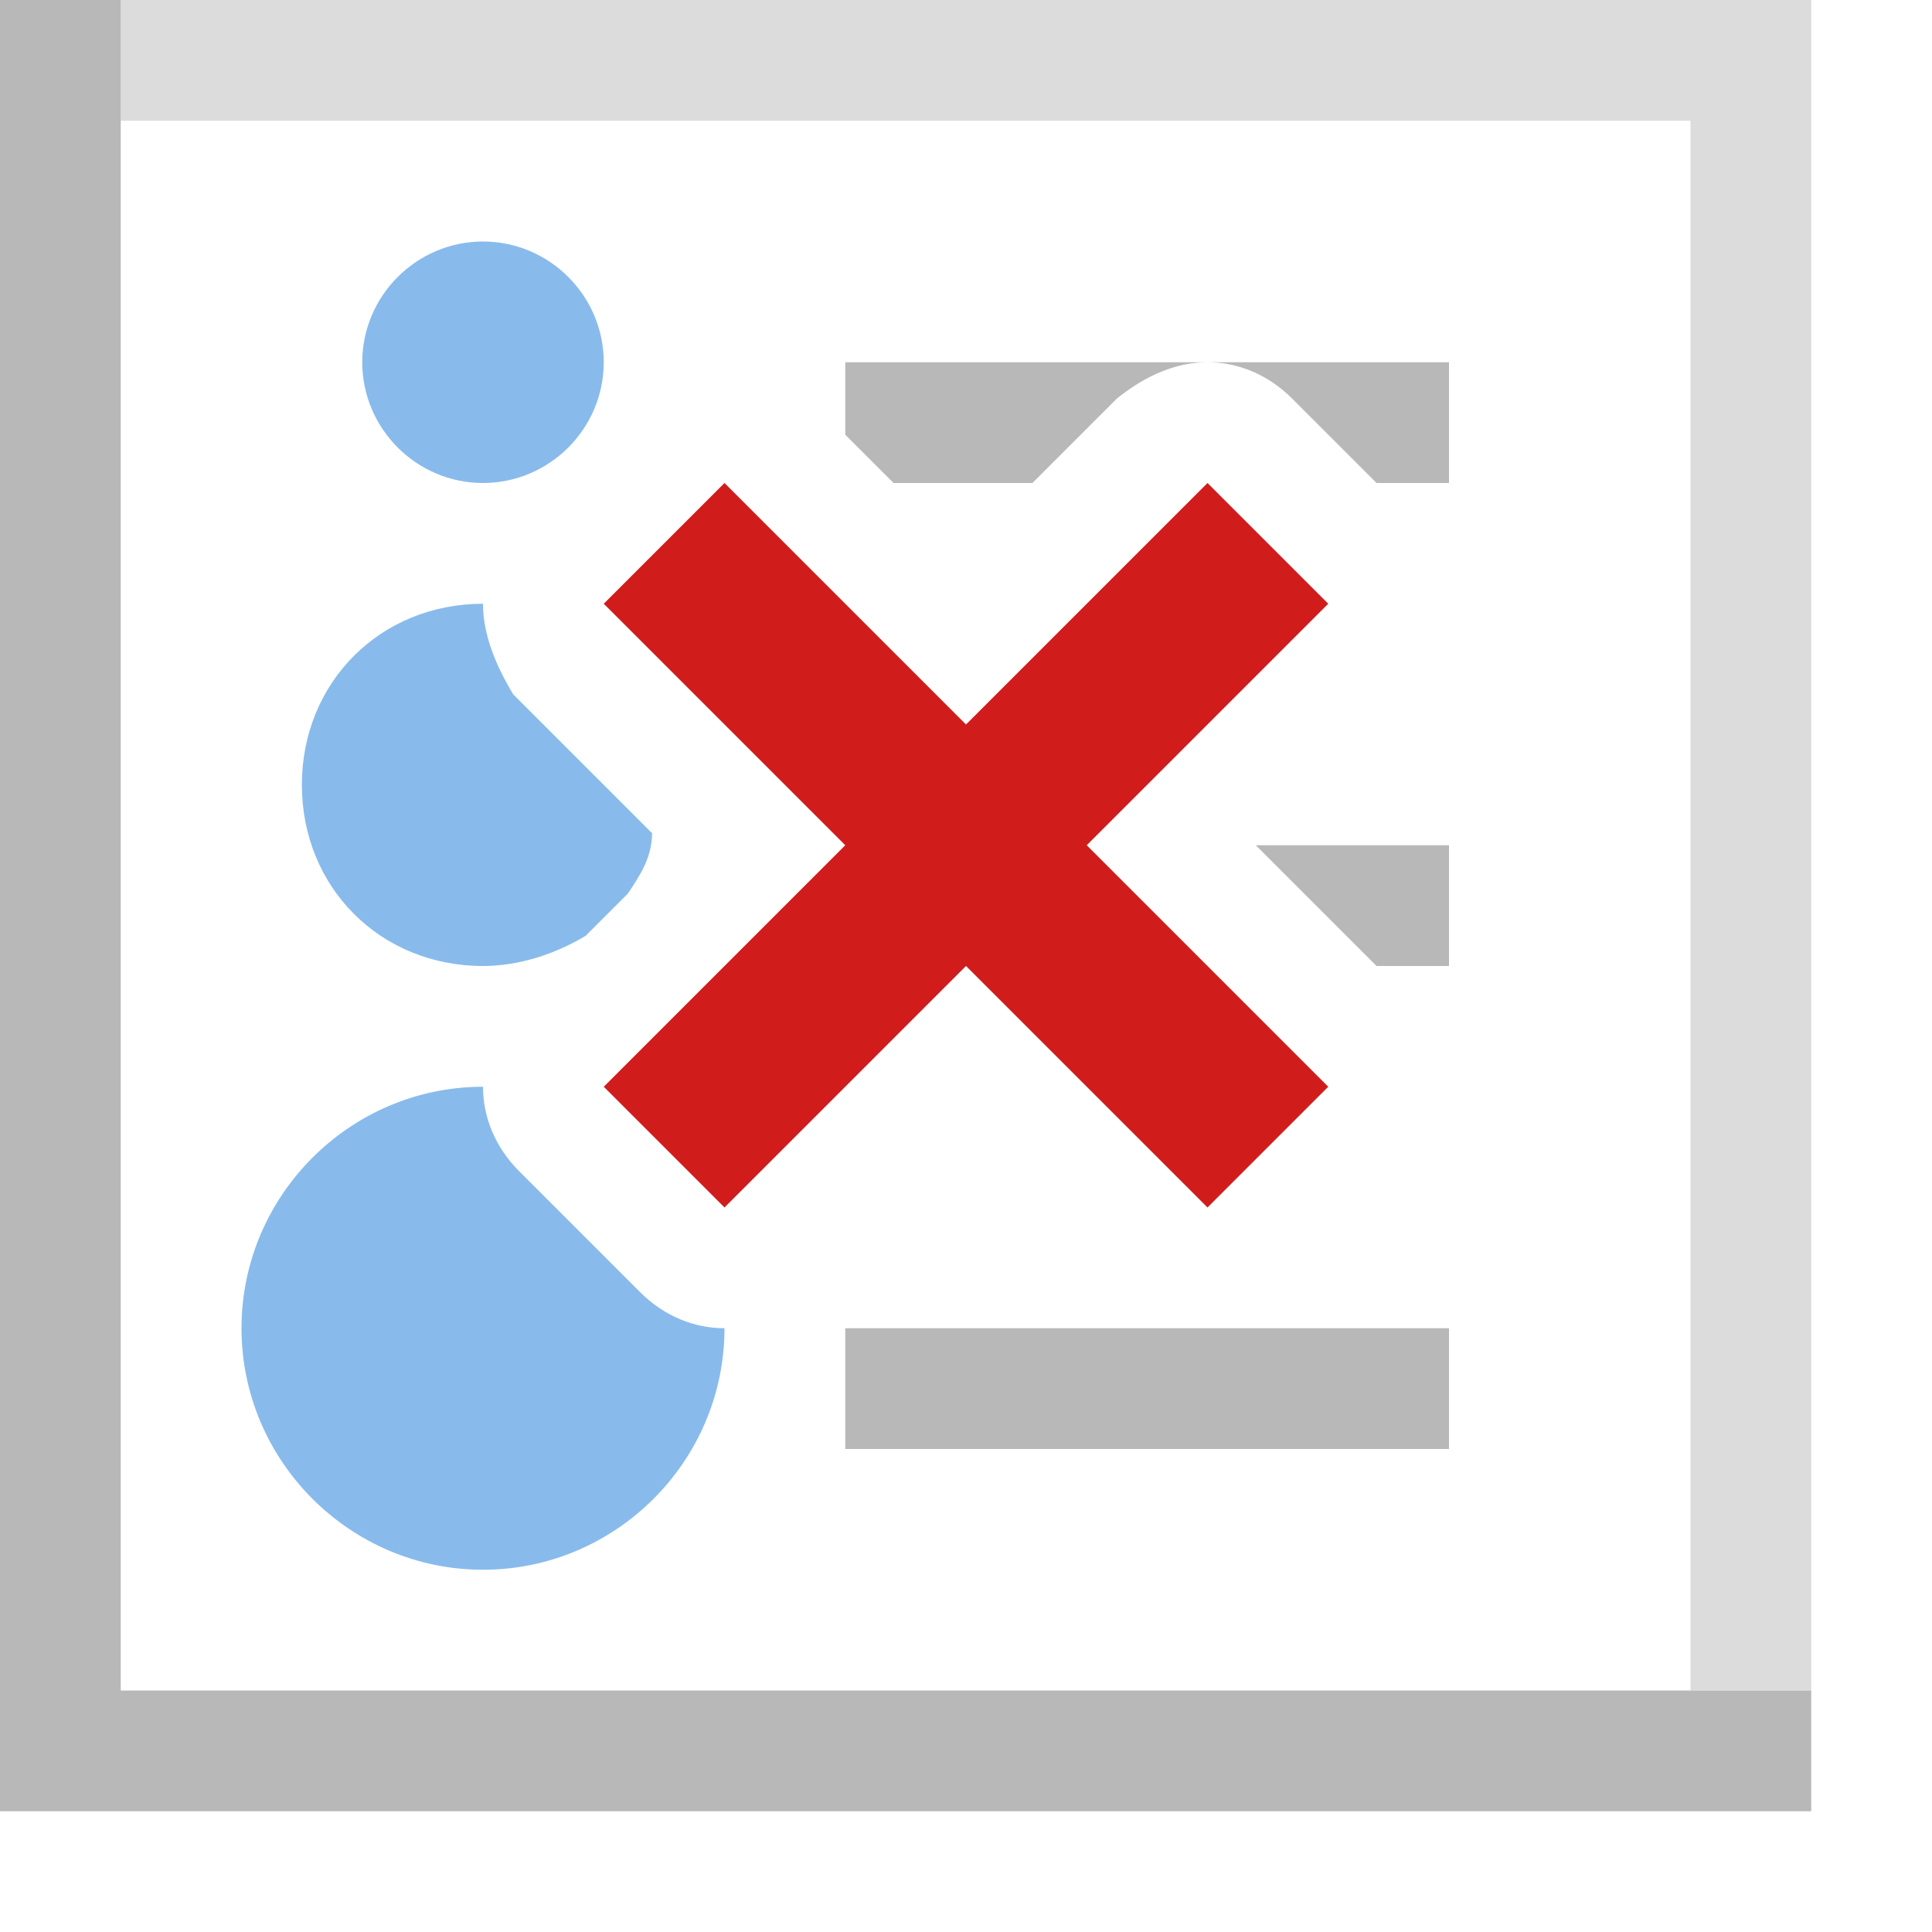 <?xml version="1.0" encoding="utf-8"?>
<!-- Generator: Adobe Illustrator 21.1.0, SVG Export Plug-In . SVG Version: 6.00 Build 0)  -->
<svg version="1.1" id="Layer_1" xmlns="http://www.w3.org/2000/svg" xmlns:xlink="http://www.w3.org/1999/xlink" x="0px" y="0px"
	 viewBox="0 0 32 32" style="enable-background:new 0 0 32 32;" xml:space="preserve">
<style type="text/css">
	.Green{fill:#039C23;}
	.Black{fill:#727272;}
	.Red{fill:#D11C1C;}
	.Yellow{fill:#FFB115;}
	.Blue{fill:#1177D7;}
	.White{fill:#FFFFFF;}
	.st0{opacity:0.5;}
	.st1{opacity:0.75;}
</style>
<g id="ShowWeightedLegendNone">
	<g class="st0">
		<path class="Blue" d="M6,6c0-1.1,0.9-2,2-2s2,0.9,2,2c0,1.1-0.9,2-2,2S6,7.1,6,6z M8,16c0.6,0,1.2-0.2,1.7-0.5l0.7-0.7
			c0.2-0.3,0.4-0.6,0.4-1l-2.3-2.3C8.2,11,8,10.5,8,10c-1.7,0-3,1.3-3,3S6.3,16,8,16z M8.6,19.4C8.2,19,8,18.5,8,18
			c-2.2,0-4,1.8-4,4c0,2.2,1.8,4,4,4s4-1.8,4-4c-0.5,0-1-0.2-1.4-0.6L8.6,19.4z"/>
		<path class="Black" d="M21.4,6.6C21,6.2,20.5,6,20,6h4v2h-1.2L21.4,6.6z M24,22H14v2h10V22z M14.8,8h2.3l1.4-1.4
			C19,6.2,19.5,6,20,6h-6v1.2L14.8,8z M24,14h-3.2l2,2H24V14z M2,28V0H0v30h30v-2H2z"/>
		<g class="st0">
			<polygon class="Black" points="28,0 2,0 2,2 28,2 28,28 30,28 30,2 30,0 			"/>
		</g>
	</g>
	<polygon class="Red" points="22,10 20,8 16,12 12,8 10,10 14,14 10,18 12,20 16,16 20,20 22,18 18,14 	"/>
</g>
</svg>
